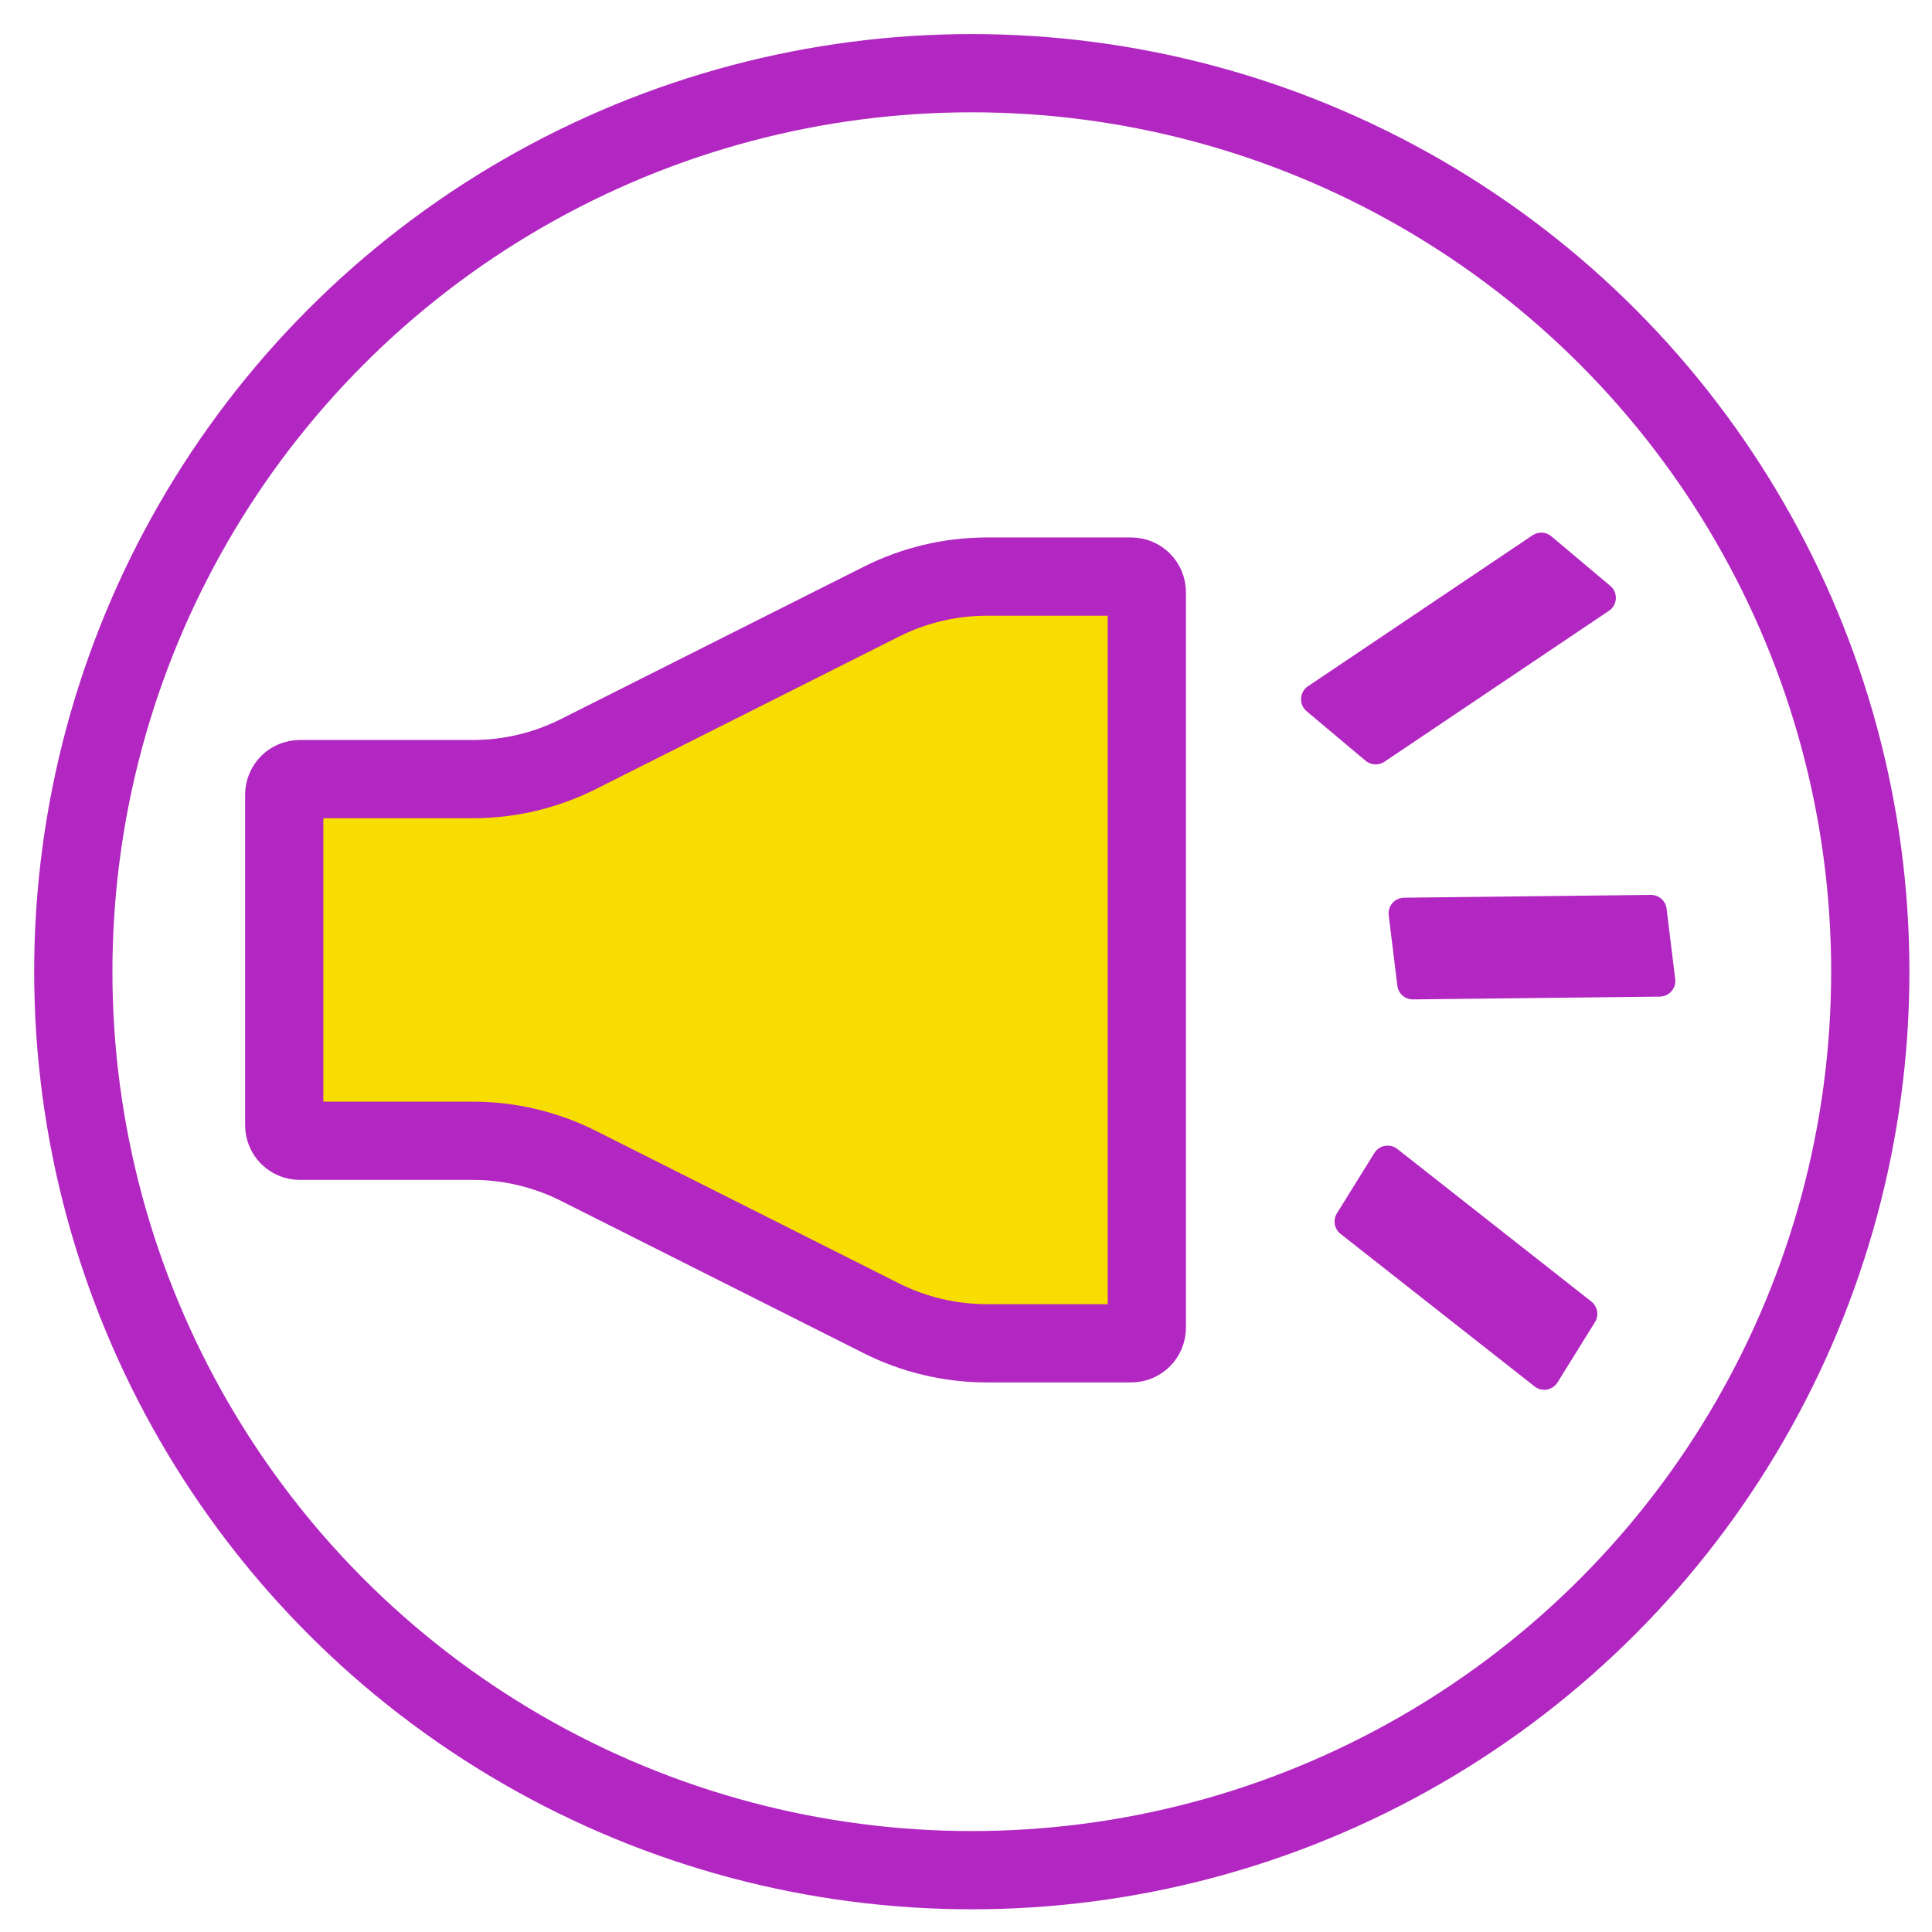 <svg width="34" height="34" viewBox="0 0 34 34" fill="none" xmlns="http://www.w3.org/2000/svg">
<path d="M26.97 9.42L23.018 12.077C22.866 12.179 22.855 12.399 22.995 12.517L24.032 13.388C24.126 13.467 24.261 13.474 24.363 13.406L28.315 10.749C28.467 10.647 28.479 10.427 28.338 10.31L27.301 9.438C27.207 9.359 27.072 9.352 26.97 9.42Z" fill="#B227C1"/>
<path d="M29.052 15.749L24.709 15.798C24.545 15.8 24.419 15.944 24.439 16.107L24.591 17.347C24.608 17.486 24.727 17.59 24.867 17.588L29.21 17.539C29.375 17.537 29.501 17.393 29.481 17.23L29.329 15.991C29.312 15.851 29.192 15.747 29.052 15.749Z" fill="#B227C1"/>
<path d="M28.005 22.905L24.591 20.22C24.462 20.119 24.273 20.152 24.186 20.292L23.528 21.352C23.454 21.472 23.481 21.628 23.591 21.714L27.006 24.399C27.135 24.501 27.323 24.468 27.41 24.328L28.069 23.267C28.143 23.148 28.115 22.992 28.005 22.905Z" fill="#B227C1"/>
<path d="M5.002 13.986V19.801C5.002 19.953 5.125 20.076 5.277 20.076H8.322C8.967 20.076 9.603 20.227 10.179 20.517L15.511 23.2C16.087 23.489 16.723 23.64 17.368 23.64H19.907C20.059 23.64 20.182 23.517 20.182 23.365V10.422C20.182 10.27 20.059 10.147 19.907 10.147H17.368C16.723 10.147 16.087 10.298 15.511 10.588L10.179 13.27C9.603 13.56 8.967 13.711 8.322 13.711H5.277C5.125 13.711 5.002 13.834 5.002 13.986Z" fill="#F7DD01" stroke="#B227C1" stroke-width="1.377"/>
<circle cx="17.102" cy="17.1" r="15.812" stroke="#B227C1" stroke-width="1.377"/>
</svg>
